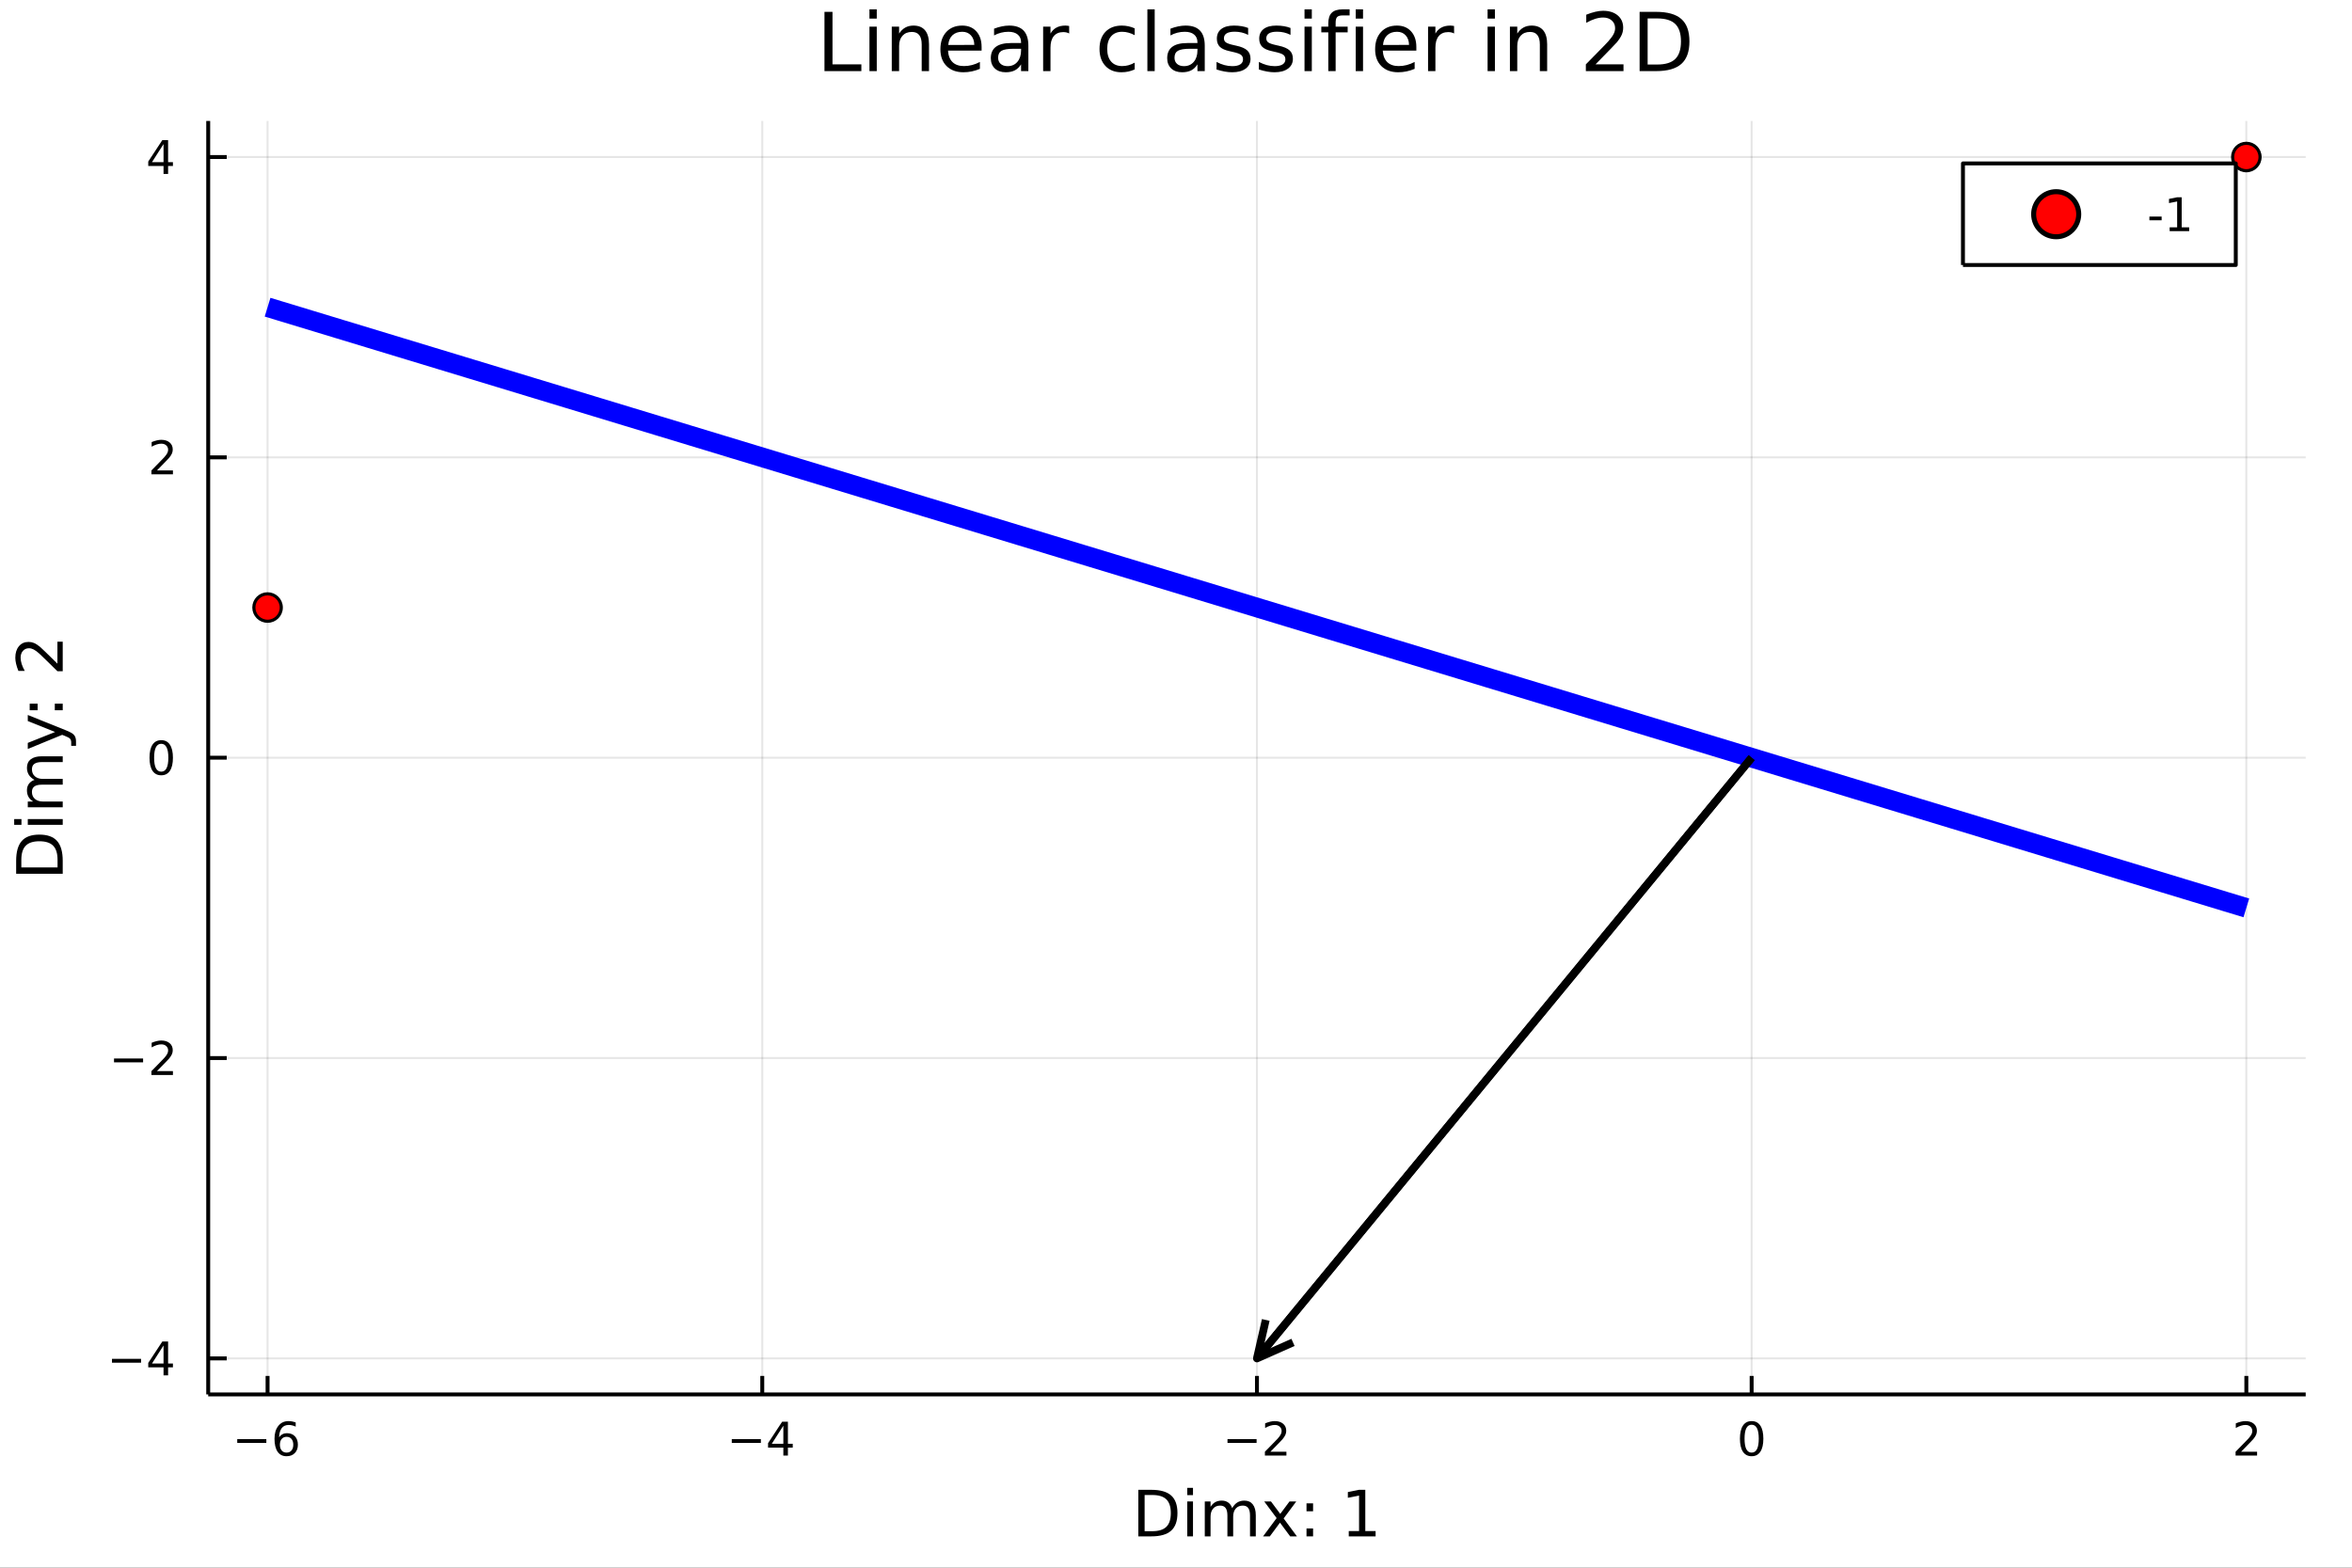 <?xml version="1.0" encoding="utf-8"?>
<svg xmlns="http://www.w3.org/2000/svg" xmlns:xlink="http://www.w3.org/1999/xlink" width="600" height="400" viewBox="0 0 2400 1600">
<rect x="0" y="0" width="2400" height="1600" fill="#333333" stroke="none"/>
<defs>
  <clipPath id="clip000">
    <rect x="0" y="0" width="2400" height="1600"/>
  </clipPath>
</defs>
<path clip-path="url(#clip000)" d="
M0 1600 L2400 1600 L2400 0 L0 0  Z
  " fill="#ffffff" fill-rule="evenodd" fill-opacity="1"/>
<defs>
  <clipPath id="clip001">
    <rect x="480" y="0" width="1681" height="1600"/>
  </clipPath>
</defs>
<path clip-path="url(#clip000)" d="
M212.459 1423.18 L2352.76 1423.18 L2352.76 123.472 L212.459 123.472  Z
  " fill="#ffffff" fill-rule="evenodd" fill-opacity="1"/>
<defs>
  <clipPath id="clip002">
    <rect x="212" y="123" width="2141" height="1301"/>
  </clipPath>
</defs>
<polyline clip-path="url(#clip002)" style="stroke:#000000; stroke-linecap:butt; stroke-linejoin:round; stroke-width:2; stroke-opacity:0.1; fill:none" points="
  273.033,1423.18 273.033,123.472 
  "/>
<polyline clip-path="url(#clip002)" style="stroke:#000000; stroke-linecap:butt; stroke-linejoin:round; stroke-width:2; stroke-opacity:0.1; fill:none" points="
  777.82,1423.18 777.82,123.472 
  "/>
<polyline clip-path="url(#clip002)" style="stroke:#000000; stroke-linecap:butt; stroke-linejoin:round; stroke-width:2; stroke-opacity:0.1; fill:none" points="
  1282.61,1423.18 1282.61,123.472 
  "/>
<polyline clip-path="url(#clip002)" style="stroke:#000000; stroke-linecap:butt; stroke-linejoin:round; stroke-width:2; stroke-opacity:0.1; fill:none" points="
  1787.39,1423.18 1787.39,123.472 
  "/>
<polyline clip-path="url(#clip002)" style="stroke:#000000; stroke-linecap:butt; stroke-linejoin:round; stroke-width:2; stroke-opacity:0.1; fill:none" points="
  2292.18,1423.18 2292.18,123.472 
  "/>
<polyline clip-path="url(#clip000)" style="stroke:#000000; stroke-linecap:butt; stroke-linejoin:round; stroke-width:4; stroke-opacity:1; fill:none" points="
  212.459,1423.18 2352.76,1423.18 
  "/>
<polyline clip-path="url(#clip000)" style="stroke:#000000; stroke-linecap:butt; stroke-linejoin:round; stroke-width:4; stroke-opacity:1; fill:none" points="
  273.033,1423.18 273.033,1404.28 
  "/>
<polyline clip-path="url(#clip000)" style="stroke:#000000; stroke-linecap:butt; stroke-linejoin:round; stroke-width:4; stroke-opacity:1; fill:none" points="
  777.82,1423.18 777.82,1404.28 
  "/>
<polyline clip-path="url(#clip000)" style="stroke:#000000; stroke-linecap:butt; stroke-linejoin:round; stroke-width:4; stroke-opacity:1; fill:none" points="
  1282.61,1423.18 1282.61,1404.28 
  "/>
<polyline clip-path="url(#clip000)" style="stroke:#000000; stroke-linecap:butt; stroke-linejoin:round; stroke-width:4; stroke-opacity:1; fill:none" points="
  1787.39,1423.18 1787.39,1404.28 
  "/>
<polyline clip-path="url(#clip000)" style="stroke:#000000; stroke-linecap:butt; stroke-linejoin:round; stroke-width:4; stroke-opacity:1; fill:none" points="
  2292.18,1423.18 2292.18,1404.28 
  "/>
<path clip-path="url(#clip000)" d="M242.096 1468.75 L271.772 1468.75 L271.772 1472.69 L242.096 1472.69 L242.096 1468.75 Z" fill="#000000" fill-rule="evenodd" fill-opacity="1" /><path clip-path="url(#clip000)" d="M292.443 1466.44 Q289.295 1466.44 287.443 1468.59 Q285.614 1470.74 285.614 1474.49 Q285.614 1478.22 287.443 1480.39 Q289.295 1482.55 292.443 1482.55 Q295.591 1482.55 297.42 1480.39 Q299.272 1478.22 299.272 1474.49 Q299.272 1470.74 297.42 1468.59 Q295.591 1466.44 292.443 1466.44 M301.725 1451.78 L301.725 1456.04 Q299.966 1455.21 298.161 1454.77 Q296.378 1454.33 294.619 1454.33 Q289.989 1454.33 287.536 1457.45 Q285.105 1460.58 284.758 1466.9 Q286.124 1464.89 288.184 1463.82 Q290.244 1462.73 292.721 1462.73 Q297.929 1462.73 300.938 1465.9 Q303.971 1469.05 303.971 1474.49 Q303.971 1479.82 300.823 1483.03 Q297.674 1486.25 292.443 1486.25 Q286.448 1486.25 283.276 1481.67 Q280.105 1477.06 280.105 1468.33 Q280.105 1460.14 283.994 1455.28 Q287.883 1450.39 294.434 1450.39 Q296.193 1450.39 297.975 1450.74 Q299.781 1451.09 301.725 1451.78 Z" fill="#000000" fill-rule="evenodd" fill-opacity="1" /><path clip-path="url(#clip000)" d="M746.721 1468.75 L776.397 1468.75 L776.397 1472.69 L746.721 1472.69 L746.721 1468.75 Z" fill="#000000" fill-rule="evenodd" fill-opacity="1" /><path clip-path="url(#clip000)" d="M799.336 1455.09 L787.531 1473.54 L799.336 1473.54 L799.336 1455.09 M798.11 1451.02 L803.989 1451.02 L803.989 1473.54 L808.92 1473.54 L808.92 1477.43 L803.989 1477.43 L803.989 1485.58 L799.336 1485.58 L799.336 1477.43 L783.735 1477.43 L783.735 1472.92 L798.11 1451.02 Z" fill="#000000" fill-rule="evenodd" fill-opacity="1" /><path clip-path="url(#clip000)" d="M1252.55 1468.75 L1282.23 1468.75 L1282.23 1472.69 L1252.55 1472.69 L1252.55 1468.75 Z" fill="#000000" fill-rule="evenodd" fill-opacity="1" /><path clip-path="url(#clip000)" d="M1296.35 1481.64 L1312.67 1481.64 L1312.67 1485.58 L1290.72 1485.58 L1290.72 1481.64 Q1293.38 1478.89 1297.97 1474.26 Q1302.57 1469.61 1303.75 1468.27 Q1306 1465.74 1306.88 1464.01 Q1307.78 1462.25 1307.78 1460.56 Q1307.78 1457.8 1305.84 1456.07 Q1303.92 1454.33 1300.81 1454.33 Q1298.61 1454.33 1296.16 1455.09 Q1293.73 1455.86 1290.95 1457.41 L1290.95 1452.69 Q1293.78 1451.55 1296.23 1450.97 Q1298.68 1450.39 1300.72 1450.39 Q1306.09 1450.39 1309.29 1453.08 Q1312.48 1455.77 1312.48 1460.26 Q1312.48 1462.39 1311.67 1464.31 Q1310.88 1466.2 1308.78 1468.8 Q1308.2 1469.47 1305.1 1472.69 Q1301.99 1475.88 1296.35 1481.64 Z" fill="#000000" fill-rule="evenodd" fill-opacity="1" /><path clip-path="url(#clip000)" d="M1787.39 1454.1 Q1783.78 1454.1 1781.95 1457.66 Q1780.15 1461.2 1780.15 1468.33 Q1780.15 1475.44 1781.95 1479.01 Q1783.78 1482.55 1787.39 1482.55 Q1791.03 1482.55 1792.83 1479.01 Q1794.66 1475.44 1794.66 1468.33 Q1794.66 1461.2 1792.83 1457.66 Q1791.03 1454.1 1787.39 1454.1 M1787.39 1450.39 Q1793.2 1450.39 1796.26 1455 Q1799.34 1459.58 1799.34 1468.33 Q1799.34 1477.06 1796.26 1481.67 Q1793.2 1486.25 1787.39 1486.25 Q1781.58 1486.25 1778.51 1481.67 Q1775.45 1477.06 1775.45 1468.33 Q1775.45 1459.58 1778.51 1455 Q1781.58 1450.39 1787.39 1450.39 Z" fill="#000000" fill-rule="evenodd" fill-opacity="1" /><path clip-path="url(#clip000)" d="M2286.83 1481.64 L2303.15 1481.64 L2303.15 1485.58 L2281.21 1485.58 L2281.21 1481.64 Q2283.87 1478.89 2288.45 1474.26 Q2293.06 1469.61 2294.24 1468.27 Q2296.49 1465.74 2297.37 1464.01 Q2298.27 1462.25 2298.27 1460.56 Q2298.27 1457.8 2296.32 1456.07 Q2294.4 1454.33 2291.3 1454.33 Q2289.1 1454.33 2286.65 1455.09 Q2284.22 1455.86 2281.44 1457.41 L2281.44 1452.69 Q2284.26 1451.55 2286.72 1450.97 Q2289.17 1450.39 2291.21 1450.39 Q2296.58 1450.39 2299.77 1453.08 Q2302.97 1455.77 2302.97 1460.26 Q2302.97 1462.39 2302.16 1464.31 Q2301.37 1466.2 2299.26 1468.8 Q2298.69 1469.47 2295.58 1472.69 Q2292.48 1475.88 2286.83 1481.64 Z" fill="#000000" fill-rule="evenodd" fill-opacity="1" /><path clip-path="url(#clip000)" d="M1167.98 1525.81 L1167.98 1562.76 L1175.74 1562.76 Q1185.58 1562.76 1190.13 1558.3 Q1194.71 1553.85 1194.71 1544.24 Q1194.71 1534.69 1190.13 1530.26 Q1185.58 1525.81 1175.74 1525.81 L1167.98 1525.81 M1161.55 1520.52 L1174.76 1520.52 Q1188.57 1520.52 1195.03 1526.28 Q1201.49 1532.01 1201.49 1544.24 Q1201.49 1556.52 1195 1562.28 Q1188.51 1568.04 1174.76 1568.04 L1161.55 1568.04 L1161.55 1520.52 Z" fill="#000000" fill-rule="evenodd" fill-opacity="1" /><path clip-path="url(#clip000)" d="M1211.49 1532.4 L1217.34 1532.4 L1217.34 1568.04 L1211.49 1568.04 L1211.49 1532.4 M1211.49 1518.52 L1217.34 1518.52 L1217.34 1525.93 L1211.49 1525.93 L1211.49 1518.52 Z" fill="#000000" fill-rule="evenodd" fill-opacity="1" /><path clip-path="url(#clip000)" d="M1257.35 1539.24 Q1259.55 1535.29 1262.6 1533.41 Q1265.66 1531.54 1269.8 1531.54 Q1275.37 1531.54 1278.39 1535.45 Q1281.41 1539.33 1281.41 1546.53 L1281.41 1568.04 L1275.53 1568.04 L1275.53 1546.72 Q1275.53 1541.59 1273.71 1539.11 Q1271.9 1536.63 1268.17 1536.63 Q1263.62 1536.63 1260.98 1539.65 Q1258.34 1542.68 1258.34 1547.9 L1258.34 1568.04 L1252.45 1568.04 L1252.45 1546.72 Q1252.45 1541.56 1250.64 1539.11 Q1248.82 1536.63 1245.03 1536.63 Q1240.55 1536.63 1237.9 1539.68 Q1235.26 1542.71 1235.26 1547.9 L1235.26 1568.04 L1229.37 1568.04 L1229.37 1532.4 L1235.26 1532.4 L1235.26 1537.93 Q1237.27 1534.66 1240.07 1533.1 Q1242.87 1531.54 1246.72 1531.54 Q1250.6 1531.54 1253.31 1533.51 Q1256.05 1535.48 1257.35 1539.24 Z" fill="#000000" fill-rule="evenodd" fill-opacity="1" /><path clip-path="url(#clip000)" d="M1322.73 1532.4 L1309.84 1549.74 L1323.4 1568.04 L1316.49 1568.04 L1306.11 1554.04 L1295.74 1568.04 L1288.83 1568.04 L1302.68 1549.39 L1290.01 1532.4 L1296.91 1532.4 L1306.37 1545.1 L1315.82 1532.4 L1322.73 1532.4 Z" fill="#000000" fill-rule="evenodd" fill-opacity="1" /><path clip-path="url(#clip000)" d="M1333.17 1559.96 L1339.88 1559.96 L1339.88 1568.04 L1333.17 1568.04 L1333.17 1559.96 M1333.17 1534.34 L1339.88 1534.34 L1339.88 1542.42 L1333.17 1542.42 L1333.17 1534.34 Z" fill="#000000" fill-rule="evenodd" fill-opacity="1" /><path clip-path="url(#clip000)" d="M1376.29 1562.63 L1386.8 1562.63 L1386.8 1526.38 L1375.37 1528.67 L1375.37 1522.82 L1386.73 1520.52 L1393.16 1520.52 L1393.16 1562.63 L1403.67 1562.63 L1403.67 1568.04 L1376.29 1568.04 L1376.29 1562.63 Z" fill="#000000" fill-rule="evenodd" fill-opacity="1" /><polyline clip-path="url(#clip002)" style="stroke:#000000; stroke-linecap:butt; stroke-linejoin:round; stroke-width:2; stroke-opacity:0.1; fill:none" points="
  212.459,1386.4 2352.76,1386.4 
  "/>
<polyline clip-path="url(#clip002)" style="stroke:#000000; stroke-linecap:butt; stroke-linejoin:round; stroke-width:2; stroke-opacity:0.1; fill:none" points="
  212.459,1079.86 2352.76,1079.86 
  "/>
<polyline clip-path="url(#clip002)" style="stroke:#000000; stroke-linecap:butt; stroke-linejoin:round; stroke-width:2; stroke-opacity:0.1; fill:none" points="
  212.459,773.326 2352.76,773.326 
  "/>
<polyline clip-path="url(#clip002)" style="stroke:#000000; stroke-linecap:butt; stroke-linejoin:round; stroke-width:2; stroke-opacity:0.1; fill:none" points="
  212.459,466.791 2352.76,466.791 
  "/>
<polyline clip-path="url(#clip002)" style="stroke:#000000; stroke-linecap:butt; stroke-linejoin:round; stroke-width:2; stroke-opacity:0.1; fill:none" points="
  212.459,160.256 2352.76,160.256 
  "/>
<polyline clip-path="url(#clip000)" style="stroke:#000000; stroke-linecap:butt; stroke-linejoin:round; stroke-width:4; stroke-opacity:1; fill:none" points="
  212.459,1423.18 212.459,123.472 
  "/>
<polyline clip-path="url(#clip000)" style="stroke:#000000; stroke-linecap:butt; stroke-linejoin:round; stroke-width:4; stroke-opacity:1; fill:none" points="
  212.459,1386.4 231.357,1386.4 
  "/>
<polyline clip-path="url(#clip000)" style="stroke:#000000; stroke-linecap:butt; stroke-linejoin:round; stroke-width:4; stroke-opacity:1; fill:none" points="
  212.459,1079.86 231.357,1079.86 
  "/>
<polyline clip-path="url(#clip000)" style="stroke:#000000; stroke-linecap:butt; stroke-linejoin:round; stroke-width:4; stroke-opacity:1; fill:none" points="
  212.459,773.326 231.357,773.326 
  "/>
<polyline clip-path="url(#clip000)" style="stroke:#000000; stroke-linecap:butt; stroke-linejoin:round; stroke-width:4; stroke-opacity:1; fill:none" points="
  212.459,466.791 231.357,466.791 
  "/>
<polyline clip-path="url(#clip000)" style="stroke:#000000; stroke-linecap:butt; stroke-linejoin:round; stroke-width:4; stroke-opacity:1; fill:none" points="
  212.459,160.256 231.357,160.256 
  "/>
<path clip-path="url(#clip000)" d="M114.26 1386.85 L143.936 1386.85 L143.936 1390.78 L114.26 1390.78 L114.26 1386.85 Z" fill="#000000" fill-rule="evenodd" fill-opacity="1" /><path clip-path="url(#clip000)" d="M166.876 1373.19 L155.07 1391.64 L166.876 1391.64 L166.876 1373.19 M165.649 1369.12 L171.528 1369.12 L171.528 1391.64 L176.459 1391.64 L176.459 1395.53 L171.528 1395.53 L171.528 1403.68 L166.876 1403.68 L166.876 1395.53 L151.274 1395.53 L151.274 1391.01 L165.649 1369.12 Z" fill="#000000" fill-rule="evenodd" fill-opacity="1" /><path clip-path="url(#clip000)" d="M116.343 1080.31 L146.019 1080.31 L146.019 1084.25 L116.343 1084.25 L116.343 1080.31 Z" fill="#000000" fill-rule="evenodd" fill-opacity="1" /><path clip-path="url(#clip000)" d="M160.14 1093.21 L176.459 1093.21 L176.459 1097.14 L154.515 1097.14 L154.515 1093.21 Q157.177 1090.45 161.76 1085.82 Q166.366 1081.17 167.547 1079.83 Q169.792 1077.3 170.672 1075.57 Q171.575 1073.81 171.575 1072.12 Q171.575 1069.36 169.63 1067.63 Q167.709 1065.89 164.607 1065.89 Q162.408 1065.89 159.954 1066.65 Q157.524 1067.42 154.746 1068.97 L154.746 1064.25 Q157.57 1063.11 160.024 1062.53 Q162.477 1061.96 164.515 1061.96 Q169.885 1061.96 173.079 1064.64 Q176.274 1067.33 176.274 1071.82 Q176.274 1073.95 175.464 1075.87 Q174.677 1077.77 172.57 1080.36 Q171.991 1081.03 168.889 1084.25 Q165.788 1087.44 160.14 1093.21 Z" fill="#000000" fill-rule="evenodd" fill-opacity="1" /><path clip-path="url(#clip000)" d="M164.515 759.125 Q160.903 759.125 159.075 762.689 Q157.269 766.231 157.269 773.361 Q157.269 780.467 159.075 784.032 Q160.903 787.574 164.515 787.574 Q168.149 787.574 169.954 784.032 Q171.783 780.467 171.783 773.361 Q171.783 766.231 169.954 762.689 Q168.149 759.125 164.515 759.125 M164.515 755.421 Q170.325 755.421 173.38 760.027 Q176.459 764.611 176.459 773.361 Q176.459 782.088 173.38 786.694 Q170.325 791.277 164.515 791.277 Q158.704 791.277 155.626 786.694 Q152.57 782.088 152.57 773.361 Q152.57 764.611 155.626 760.027 Q158.704 755.421 164.515 755.421 Z" fill="#000000" fill-rule="evenodd" fill-opacity="1" /><path clip-path="url(#clip000)" d="M160.14 480.136 L176.459 480.136 L176.459 484.071 L154.515 484.071 L154.515 480.136 Q157.177 477.381 161.76 472.752 Q166.366 468.099 167.547 466.756 Q169.792 464.233 170.672 462.497 Q171.575 460.738 171.575 459.048 Q171.575 456.294 169.63 454.557 Q167.709 452.821 164.607 452.821 Q162.408 452.821 159.954 453.585 Q157.524 454.349 154.746 455.9 L154.746 451.178 Q157.57 450.044 160.024 449.465 Q162.477 448.886 164.515 448.886 Q169.885 448.886 173.079 451.571 Q176.274 454.256 176.274 458.747 Q176.274 460.877 175.464 462.798 Q174.677 464.696 172.57 467.289 Q171.991 467.96 168.889 471.178 Q165.788 474.372 160.14 480.136 Z" fill="#000000" fill-rule="evenodd" fill-opacity="1" /><path clip-path="url(#clip000)" d="M166.876 147.05 L155.07 165.499 L166.876 165.499 L166.876 147.05 M165.649 142.976 L171.528 142.976 L171.528 165.499 L176.459 165.499 L176.459 169.388 L171.528 169.388 L171.528 177.536 L166.876 177.536 L166.876 169.388 L151.274 169.388 L151.274 164.874 L165.649 142.976 Z" fill="#000000" fill-rule="evenodd" fill-opacity="1" /><path clip-path="url(#clip000)" d="M21.768 885.331 L58.721 885.331 L58.721 877.564 Q58.721 867.729 54.265 863.178 Q49.809 858.595 40.196 858.595 Q30.648 858.595 26.224 863.178 Q21.768 867.729 21.768 877.564 L21.768 885.331 M16.484 891.76 L16.484 878.551 Q16.484 864.738 22.245 858.276 Q27.974 851.815 40.196 851.815 Q52.482 851.815 58.243 858.308 Q64.004 864.801 64.004 878.551 L64.004 891.76 L16.484 891.76 Z" fill="#000000" fill-rule="evenodd" fill-opacity="1" /><path clip-path="url(#clip000)" d="M28.356 841.821 L28.356 835.965 L64.004 835.965 L64.004 841.821 L28.356 841.821 M14.479 841.821 L14.479 835.965 L21.895 835.965 L21.895 841.821 L14.479 841.821 Z" fill="#000000" fill-rule="evenodd" fill-opacity="1" /><path clip-path="url(#clip000)" d="M35.199 795.956 Q31.253 793.76 29.375 790.704 Q27.497 787.649 27.497 783.511 Q27.497 777.941 31.412 774.917 Q35.295 771.894 42.488 771.894 L64.004 771.894 L64.004 777.782 L42.679 777.782 Q37.555 777.782 35.072 779.596 Q32.589 781.41 32.589 785.134 Q32.589 789.686 35.613 792.328 Q38.637 794.969 43.857 794.969 L64.004 794.969 L64.004 800.858 L42.679 800.858 Q37.523 800.858 35.072 802.672 Q32.589 804.486 32.589 808.274 Q32.589 812.762 35.645 815.403 Q38.669 818.045 43.857 818.045 L64.004 818.045 L64.004 823.933 L28.356 823.933 L28.356 818.045 L33.894 818.045 Q30.616 816.04 29.056 813.239 Q27.497 810.438 27.497 806.587 Q27.497 802.704 29.47 799.998 Q31.444 797.261 35.199 795.956 Z" fill="#000000" fill-rule="evenodd" fill-opacity="1" /><path clip-path="url(#clip000)" d="M67.314 745.381 Q73.68 747.863 75.622 750.218 Q77.563 752.574 77.563 756.521 L77.563 761.199 L72.662 761.199 L72.662 757.762 Q72.662 755.343 71.516 754.006 Q70.37 752.669 66.105 751.046 L63.431 749.996 L28.356 764.414 L28.356 758.207 L56.238 747.067 L28.356 735.927 L28.356 729.721 L67.314 745.381 Z" fill="#000000" fill-rule="evenodd" fill-opacity="1" /><path clip-path="url(#clip000)" d="M55.92 724.883 L55.92 718.167 L64.004 718.167 L64.004 724.883 L55.92 724.883 M30.298 724.883 L30.298 718.167 L38.382 718.167 L38.382 724.883 L30.298 724.883 Z" fill="#000000" fill-rule="evenodd" fill-opacity="1" /><path clip-path="url(#clip000)" d="M58.593 677.331 L58.593 654.892 L64.004 654.892 L64.004 685.065 L58.593 685.065 Q54.806 681.405 48.44 675.103 Q42.042 668.769 40.196 667.146 Q36.727 664.059 34.34 662.849 Q31.921 661.608 29.598 661.608 Q25.81 661.608 23.423 664.281 Q21.036 666.923 21.036 671.188 Q21.036 674.212 22.086 677.586 Q23.136 680.928 25.269 684.747 L18.776 684.747 Q17.216 680.864 16.421 677.49 Q15.625 674.116 15.625 671.316 Q15.625 663.931 19.317 659.539 Q23.009 655.147 29.184 655.147 Q32.112 655.147 34.754 656.261 Q37.364 657.343 40.928 660.239 Q41.852 661.035 46.276 665.3 Q50.668 669.565 58.593 677.331 Z" fill="#000000" fill-rule="evenodd" fill-opacity="1" /><path clip-path="url(#clip000)" d="M841.302 12.096 L849.485 12.096 L849.485 65.689 L878.935 65.689 L878.935 72.576 L841.302 72.576 L841.302 12.096 Z" fill="#000000" fill-rule="evenodd" fill-opacity="1" /><path clip-path="url(#clip000)" d="M887.199 27.206 L894.652 27.206 L894.652 72.576 L887.199 72.576 L887.199 27.206 M887.199 9.544 L894.652 9.544 L894.652 18.983 L887.199 18.983 L887.199 9.544 Z" fill="#000000" fill-rule="evenodd" fill-opacity="1" /><path clip-path="url(#clip000)" d="M947.962 45.192 L947.962 72.576 L940.509 72.576 L940.509 45.435 Q940.509 38.994 937.997 35.794 Q935.485 32.594 930.462 32.594 Q924.426 32.594 920.943 36.442 Q917.459 40.29 917.459 46.934 L917.459 72.576 L909.965 72.576 L909.965 27.206 L917.459 27.206 L917.459 34.254 Q920.132 30.163 923.738 28.138 Q927.384 26.112 932.123 26.112 Q939.941 26.112 943.952 30.973 Q947.962 35.794 947.962 45.192 Z" fill="#000000" fill-rule="evenodd" fill-opacity="1" /><path clip-path="url(#clip000)" d="M1001.64 48.028 L1001.64 51.673 L967.366 51.673 Q967.852 59.37 971.984 63.421 Q976.156 67.431 983.57 67.431 Q987.864 67.431 991.874 66.378 Q995.925 65.325 999.895 63.218 L999.895 70.267 Q995.884 71.968 991.671 72.86 Q987.459 73.751 983.124 73.751 Q972.268 73.751 965.908 67.431 Q959.588 61.112 959.588 50.337 Q959.588 39.197 965.584 32.675 Q971.619 26.112 981.828 26.112 Q990.983 26.112 996.289 32.026 Q1001.64 37.9 1001.64 48.028 M994.183 45.84 Q994.102 39.723 990.74 36.077 Q987.418 32.431 981.909 32.431 Q975.67 32.431 971.903 35.956 Q968.176 39.48 967.609 45.88 L994.183 45.84 Z" fill="#000000" fill-rule="evenodd" fill-opacity="1" /><path clip-path="url(#clip000)" d="M1034.49 49.769 Q1025.46 49.769 1021.97 51.835 Q1018.49 53.901 1018.49 58.884 Q1018.49 62.854 1021.08 65.203 Q1023.71 67.512 1028.21 67.512 Q1034.41 67.512 1038.14 63.137 Q1041.9 58.722 1041.9 51.43 L1041.9 49.769 L1034.49 49.769 M1049.36 46.691 L1049.36 72.576 L1041.9 72.576 L1041.9 65.689 Q1039.35 69.821 1035.54 71.806 Q1031.73 73.751 1026.23 73.751 Q1019.26 73.751 1015.13 69.862 Q1011.03 65.933 1011.03 59.37 Q1011.03 51.714 1016.14 47.825 Q1021.28 43.936 1031.45 43.936 L1041.9 43.936 L1041.9 43.207 Q1041.9 38.062 1038.5 35.267 Q1035.14 32.431 1029.02 32.431 Q1025.13 32.431 1021.45 33.363 Q1017.76 34.295 1014.36 36.158 L1014.36 29.272 Q1018.45 27.692 1022.3 26.922 Q1026.14 26.112 1029.79 26.112 Q1039.63 26.112 1044.5 31.216 Q1049.36 36.32 1049.36 46.691 Z" fill="#000000" fill-rule="evenodd" fill-opacity="1" /><path clip-path="url(#clip000)" d="M1091 34.173 Q1089.74 33.444 1088.25 33.12 Q1086.79 32.756 1085 32.756 Q1078.68 32.756 1075.28 36.888 Q1071.92 40.979 1071.92 48.676 L1071.92 72.576 L1064.43 72.576 L1064.43 27.206 L1071.92 27.206 L1071.92 34.254 Q1074.27 30.122 1078.04 28.138 Q1081.8 26.112 1087.19 26.112 Q1087.96 26.112 1088.89 26.234 Q1089.82 26.315 1090.96 26.517 L1091 34.173 Z" fill="#000000" fill-rule="evenodd" fill-opacity="1" /><path clip-path="url(#clip000)" d="M1157.84 28.948 L1157.84 35.915 Q1154.68 34.173 1151.48 33.323 Q1148.32 32.431 1145.08 32.431 Q1137.83 32.431 1133.82 37.05 Q1129.81 41.627 1129.81 49.931 Q1129.81 58.236 1133.82 62.854 Q1137.83 67.431 1145.08 67.431 Q1148.32 67.431 1151.48 66.581 Q1154.68 65.689 1157.84 63.948 L1157.84 70.834 Q1154.72 72.292 1151.36 73.022 Q1148.04 73.751 1144.27 73.751 Q1134.02 73.751 1127.98 67.31 Q1121.95 60.869 1121.95 49.931 Q1121.95 38.832 1128.02 32.472 Q1134.14 26.112 1144.76 26.112 Q1148.2 26.112 1151.48 26.841 Q1154.76 27.53 1157.84 28.948 Z" fill="#000000" fill-rule="evenodd" fill-opacity="1" /><path clip-path="url(#clip000)" d="M1170.8 9.544 L1178.26 9.544 L1178.26 72.576 L1170.8 72.576 L1170.8 9.544 Z" fill="#000000" fill-rule="evenodd" fill-opacity="1" /><path clip-path="url(#clip000)" d="M1214.47 49.769 Q1205.44 49.769 1201.95 51.835 Q1198.47 53.901 1198.47 58.884 Q1198.47 62.854 1201.06 65.203 Q1203.7 67.512 1208.19 67.512 Q1214.39 67.512 1218.12 63.137 Q1221.88 58.722 1221.88 51.43 L1221.88 49.769 L1214.47 49.769 M1229.34 46.691 L1229.34 72.576 L1221.88 72.576 L1221.88 65.689 Q1219.33 69.821 1215.52 71.806 Q1211.72 73.751 1206.21 73.751 Q1199.24 73.751 1195.11 69.862 Q1191.02 65.933 1191.02 59.37 Q1191.02 51.714 1196.12 47.825 Q1201.27 43.936 1211.43 43.936 L1221.88 43.936 L1221.88 43.207 Q1221.88 38.062 1218.48 35.267 Q1215.12 32.431 1209 32.431 Q1205.11 32.431 1201.43 33.363 Q1197.74 34.295 1194.34 36.158 L1194.34 29.272 Q1198.43 27.692 1202.28 26.922 Q1206.13 26.112 1209.77 26.112 Q1219.62 26.112 1224.48 31.216 Q1229.34 36.32 1229.34 46.691 Z" fill="#000000" fill-rule="evenodd" fill-opacity="1" /><path clip-path="url(#clip000)" d="M1273.61 28.543 L1273.61 35.591 Q1270.45 33.971 1267.05 33.161 Q1263.65 32.35 1260 32.35 Q1254.45 32.35 1251.66 34.052 Q1248.9 35.753 1248.9 39.156 Q1248.9 41.749 1250.89 43.248 Q1252.87 44.706 1258.87 46.043 L1261.42 46.61 Q1269.36 48.311 1272.68 51.43 Q1276.04 54.509 1276.04 60.059 Q1276.04 66.378 1271.02 70.064 Q1266.04 73.751 1257.29 73.751 Q1253.64 73.751 1249.67 73.022 Q1245.74 72.333 1241.37 70.915 L1241.37 63.218 Q1245.5 65.365 1249.51 66.459 Q1253.52 67.512 1257.45 67.512 Q1262.72 67.512 1265.55 65.73 Q1268.39 63.907 1268.39 60.626 Q1268.39 57.588 1266.32 55.967 Q1264.3 54.347 1257.37 52.848 L1254.78 52.24 Q1247.85 50.782 1244.77 47.785 Q1241.69 44.746 1241.69 39.48 Q1241.69 33.08 1246.23 29.596 Q1250.77 26.112 1259.11 26.112 Q1263.24 26.112 1266.89 26.72 Q1270.54 27.327 1273.61 28.543 Z" fill="#000000" fill-rule="evenodd" fill-opacity="1" /><path clip-path="url(#clip000)" d="M1316.84 28.543 L1316.84 35.591 Q1313.68 33.971 1310.28 33.161 Q1306.87 32.35 1303.23 32.35 Q1297.68 32.35 1294.88 34.052 Q1292.13 35.753 1292.13 39.156 Q1292.13 41.749 1294.11 43.248 Q1296.1 44.706 1302.09 46.043 L1304.64 46.61 Q1312.58 48.311 1315.91 51.43 Q1319.27 54.509 1319.27 60.059 Q1319.27 66.378 1314.24 70.064 Q1309.26 73.751 1300.51 73.751 Q1296.87 73.751 1292.9 73.022 Q1288.97 72.333 1284.59 70.915 L1284.59 63.218 Q1288.72 65.365 1292.73 66.459 Q1296.75 67.512 1300.67 67.512 Q1305.94 67.512 1308.78 65.73 Q1311.61 63.907 1311.61 60.626 Q1311.61 57.588 1309.55 55.967 Q1307.52 54.347 1300.59 52.848 L1298 52.24 Q1291.07 50.782 1288 47.785 Q1284.92 44.746 1284.92 39.48 Q1284.92 33.08 1289.45 29.596 Q1293.99 26.112 1302.34 26.112 Q1306.47 26.112 1310.11 26.72 Q1313.76 27.327 1316.84 28.543 Z" fill="#000000" fill-rule="evenodd" fill-opacity="1" /><path clip-path="url(#clip000)" d="M1331.14 27.206 L1338.59 27.206 L1338.59 72.576 L1331.14 72.576 L1331.14 27.206 M1331.14 9.544 L1338.59 9.544 L1338.59 18.983 L1331.14 18.983 L1331.14 9.544 Z" fill="#000000" fill-rule="evenodd" fill-opacity="1" /><path clip-path="url(#clip000)" d="M1377.16 9.544 L1377.16 15.742 L1370.03 15.742 Q1366.02 15.742 1364.44 17.362 Q1362.9 18.983 1362.9 23.195 L1362.9 27.206 L1375.17 27.206 L1375.17 32.999 L1362.9 32.999 L1362.9 72.576 L1355.4 72.576 L1355.4 32.999 L1348.27 32.999 L1348.27 27.206 L1355.4 27.206 L1355.4 24.046 Q1355.4 16.471 1358.93 13.028 Q1362.45 9.544 1370.11 9.544 L1377.16 9.544 Z" fill="#000000" fill-rule="evenodd" fill-opacity="1" /><path clip-path="url(#clip000)" d="M1383.39 27.206 L1390.85 27.206 L1390.85 72.576 L1383.39 72.576 L1383.39 27.206 M1383.39 9.544 L1390.85 9.544 L1390.85 18.983 L1383.39 18.983 L1383.39 9.544 Z" fill="#000000" fill-rule="evenodd" fill-opacity="1" /><path clip-path="url(#clip000)" d="M1445.25 48.028 L1445.25 51.673 L1410.98 51.673 Q1411.47 59.37 1415.6 63.421 Q1419.77 67.431 1427.18 67.431 Q1431.48 67.431 1435.49 66.378 Q1439.54 65.325 1443.51 63.218 L1443.51 70.267 Q1439.5 71.968 1435.29 72.86 Q1431.07 73.751 1426.74 73.751 Q1415.88 73.751 1409.52 67.431 Q1403.2 61.112 1403.2 50.337 Q1403.2 39.197 1409.2 32.675 Q1415.23 26.112 1425.44 26.112 Q1434.6 26.112 1439.9 32.026 Q1445.25 37.9 1445.25 48.028 M1437.8 45.84 Q1437.72 39.723 1434.35 36.077 Q1431.03 32.431 1425.52 32.431 Q1419.28 32.431 1415.52 35.956 Q1411.79 39.48 1411.22 45.88 L1437.8 45.84 Z" fill="#000000" fill-rule="evenodd" fill-opacity="1" /><path clip-path="url(#clip000)" d="M1483.78 34.173 Q1482.52 33.444 1481.02 33.12 Q1479.56 32.756 1477.78 32.756 Q1471.46 32.756 1468.06 36.888 Q1464.7 40.979 1464.7 48.676 L1464.7 72.576 L1457.2 72.576 L1457.2 27.206 L1464.7 27.206 L1464.7 34.254 Q1467.05 30.122 1470.81 28.138 Q1474.58 26.112 1479.97 26.112 Q1480.74 26.112 1481.67 26.234 Q1482.6 26.315 1483.73 26.517 L1483.78 34.173 Z" fill="#000000" fill-rule="evenodd" fill-opacity="1" /><path clip-path="url(#clip000)" d="M1517.96 27.206 L1525.42 27.206 L1525.42 72.576 L1517.96 72.576 L1517.96 27.206 M1517.96 9.544 L1525.42 9.544 L1525.42 18.983 L1517.96 18.983 L1517.96 9.544 Z" fill="#000000" fill-rule="evenodd" fill-opacity="1" /><path clip-path="url(#clip000)" d="M1578.73 45.192 L1578.73 72.576 L1571.27 72.576 L1571.27 45.435 Q1571.27 38.994 1568.76 35.794 Q1566.25 32.594 1561.23 32.594 Q1555.19 32.594 1551.71 36.442 Q1548.23 40.29 1548.23 46.934 L1548.23 72.576 L1540.73 72.576 L1540.73 27.206 L1548.23 27.206 L1548.23 34.254 Q1550.9 30.163 1554.5 28.138 Q1558.15 26.112 1562.89 26.112 Q1570.71 26.112 1574.72 30.973 Q1578.73 35.794 1578.73 45.192 Z" fill="#000000" fill-rule="evenodd" fill-opacity="1" /><path clip-path="url(#clip000)" d="M1628.07 65.689 L1656.63 65.689 L1656.63 72.576 L1618.22 72.576 L1618.22 65.689 Q1622.88 60.869 1630.9 52.767 Q1638.97 44.625 1641.03 42.275 Q1644.96 37.86 1646.5 34.822 Q1648.08 31.743 1648.08 28.786 Q1648.08 23.965 1644.68 20.927 Q1641.31 17.889 1635.89 17.889 Q1632.04 17.889 1627.74 19.226 Q1623.49 20.562 1618.63 23.276 L1618.63 15.013 Q1623.57 13.028 1627.87 12.015 Q1632.16 11.002 1635.72 11.002 Q1645.12 11.002 1650.71 15.701 Q1656.3 20.4 1656.3 28.259 Q1656.3 31.986 1654.89 35.348 Q1653.51 38.67 1649.82 43.207 Q1648.81 44.382 1643.38 50.013 Q1637.95 55.603 1628.07 65.689 Z" fill="#000000" fill-rule="evenodd" fill-opacity="1" /><path clip-path="url(#clip000)" d="M1681.26 18.82 L1681.26 65.852 L1691.14 65.852 Q1703.66 65.852 1709.45 60.18 Q1715.28 54.509 1715.28 42.275 Q1715.28 30.122 1709.45 24.492 Q1703.66 18.82 1691.14 18.82 L1681.26 18.82 M1673.07 12.096 L1689.89 12.096 Q1707.47 12.096 1715.69 19.428 Q1723.91 26.72 1723.91 42.275 Q1723.91 57.912 1715.65 65.244 Q1707.39 72.576 1689.89 72.576 L1673.07 72.576 L1673.07 12.096 Z" fill="#000000" fill-rule="evenodd" fill-opacity="1" /><circle clip-path="url(#clip002)" cx="2292.18" cy="160.256" r="14" fill="#ff0000" fill-rule="evenodd" fill-opacity="1" stroke="#000000" stroke-opacity="1" stroke-width="3.2"/>
<circle clip-path="url(#clip002)" cx="273.033" cy="620.059" r="14" fill="#ff0000" fill-rule="evenodd" fill-opacity="1" stroke="#000000" stroke-opacity="1" stroke-width="3.2"/>
<polyline clip-path="url(#clip002)" style="stroke:#0000ff; stroke-linecap:butt; stroke-linejoin:round; stroke-width:20; stroke-opacity:1; fill:none" points="
  273.033,313.524 286.179,317.515 407.731,354.422 480.778,376.601 542.539,395.353 609.628,415.723 671.478,434.503 737.789,454.636 814.616,477.963 882.89,498.693 
  942.761,516.872 1008.04,536.691 1073.7,556.628 1146.3,578.671 1215.37,599.645 1287.2,621.452 1347.66,639.81 1421.47,662.222 1489.09,682.753 1551.54,701.715 
  1614.8,720.922 1685.7,742.449 1749.95,761.956 1823.5,784.289 1891.61,804.968 1958.75,825.355 2023.95,845.149 2090.78,865.441 2164,887.673 2270.36,919.968 
  2292.18,926.593 
  "/>
<polyline clip-path="url(#clip002)" style="stroke:#000000; stroke-linecap:butt; stroke-linejoin:round; stroke-width:8; stroke-opacity:1; fill:none" points="
  1787.39,773.326 1282.61,1386.4 
  "/>
<polyline clip-path="url(#clip002)" style="stroke:#000000; stroke-linecap:butt; stroke-linejoin:round; stroke-width:8; stroke-opacity:1; fill:none" points="
  1319.39,1370.05 1282.61,1386.4 1291.59,1347.16 
  "/>
<polyline clip-path="url(#clip002)" style="stroke:#000000; stroke-linecap:butt; stroke-linejoin:round; stroke-width:8; stroke-opacity:1; fill:none" points="
  1282.61,1386.4 1787.39,773.326 
  "/>
<path clip-path="url(#clip000)" d="
M2003.02 270.476 L2281.41 270.476 L2281.41 166.796 L2003.02 166.796  Z
  " fill="#ffffff" fill-rule="evenodd" fill-opacity="1"/>
<polyline clip-path="url(#clip000)" style="stroke:#000000; stroke-linecap:butt; stroke-linejoin:round; stroke-width:4; stroke-opacity:1; fill:none" points="
  2003.02,270.476 2281.41,270.476 2281.41,166.796 2003.02,166.796 2003.02,270.476 
  "/>
<circle clip-path="url(#clip000)" cx="2098.15" cy="218.636" r="23" fill="#ff0000" fill-rule="evenodd" fill-opacity="1" stroke="#000000" stroke-opacity="1" stroke-width="5.12"/>
<path clip-path="url(#clip000)" d="M2193.27 221.032 L2205.75 221.032 L2205.75 224.828 L2193.27 224.828 L2193.27 221.032 Z" fill="#000000" fill-rule="evenodd" fill-opacity="1" /><path clip-path="url(#clip000)" d="M2213.94 231.981 L2221.58 231.981 L2221.58 205.615 L2213.27 207.282 L2213.27 203.022 L2221.54 201.356 L2226.21 201.356 L2226.21 231.981 L2233.85 231.981 L2233.85 235.916 L2213.94 235.916 L2213.94 231.981 Z" fill="#000000" fill-rule="evenodd" fill-opacity="1" /></svg>
